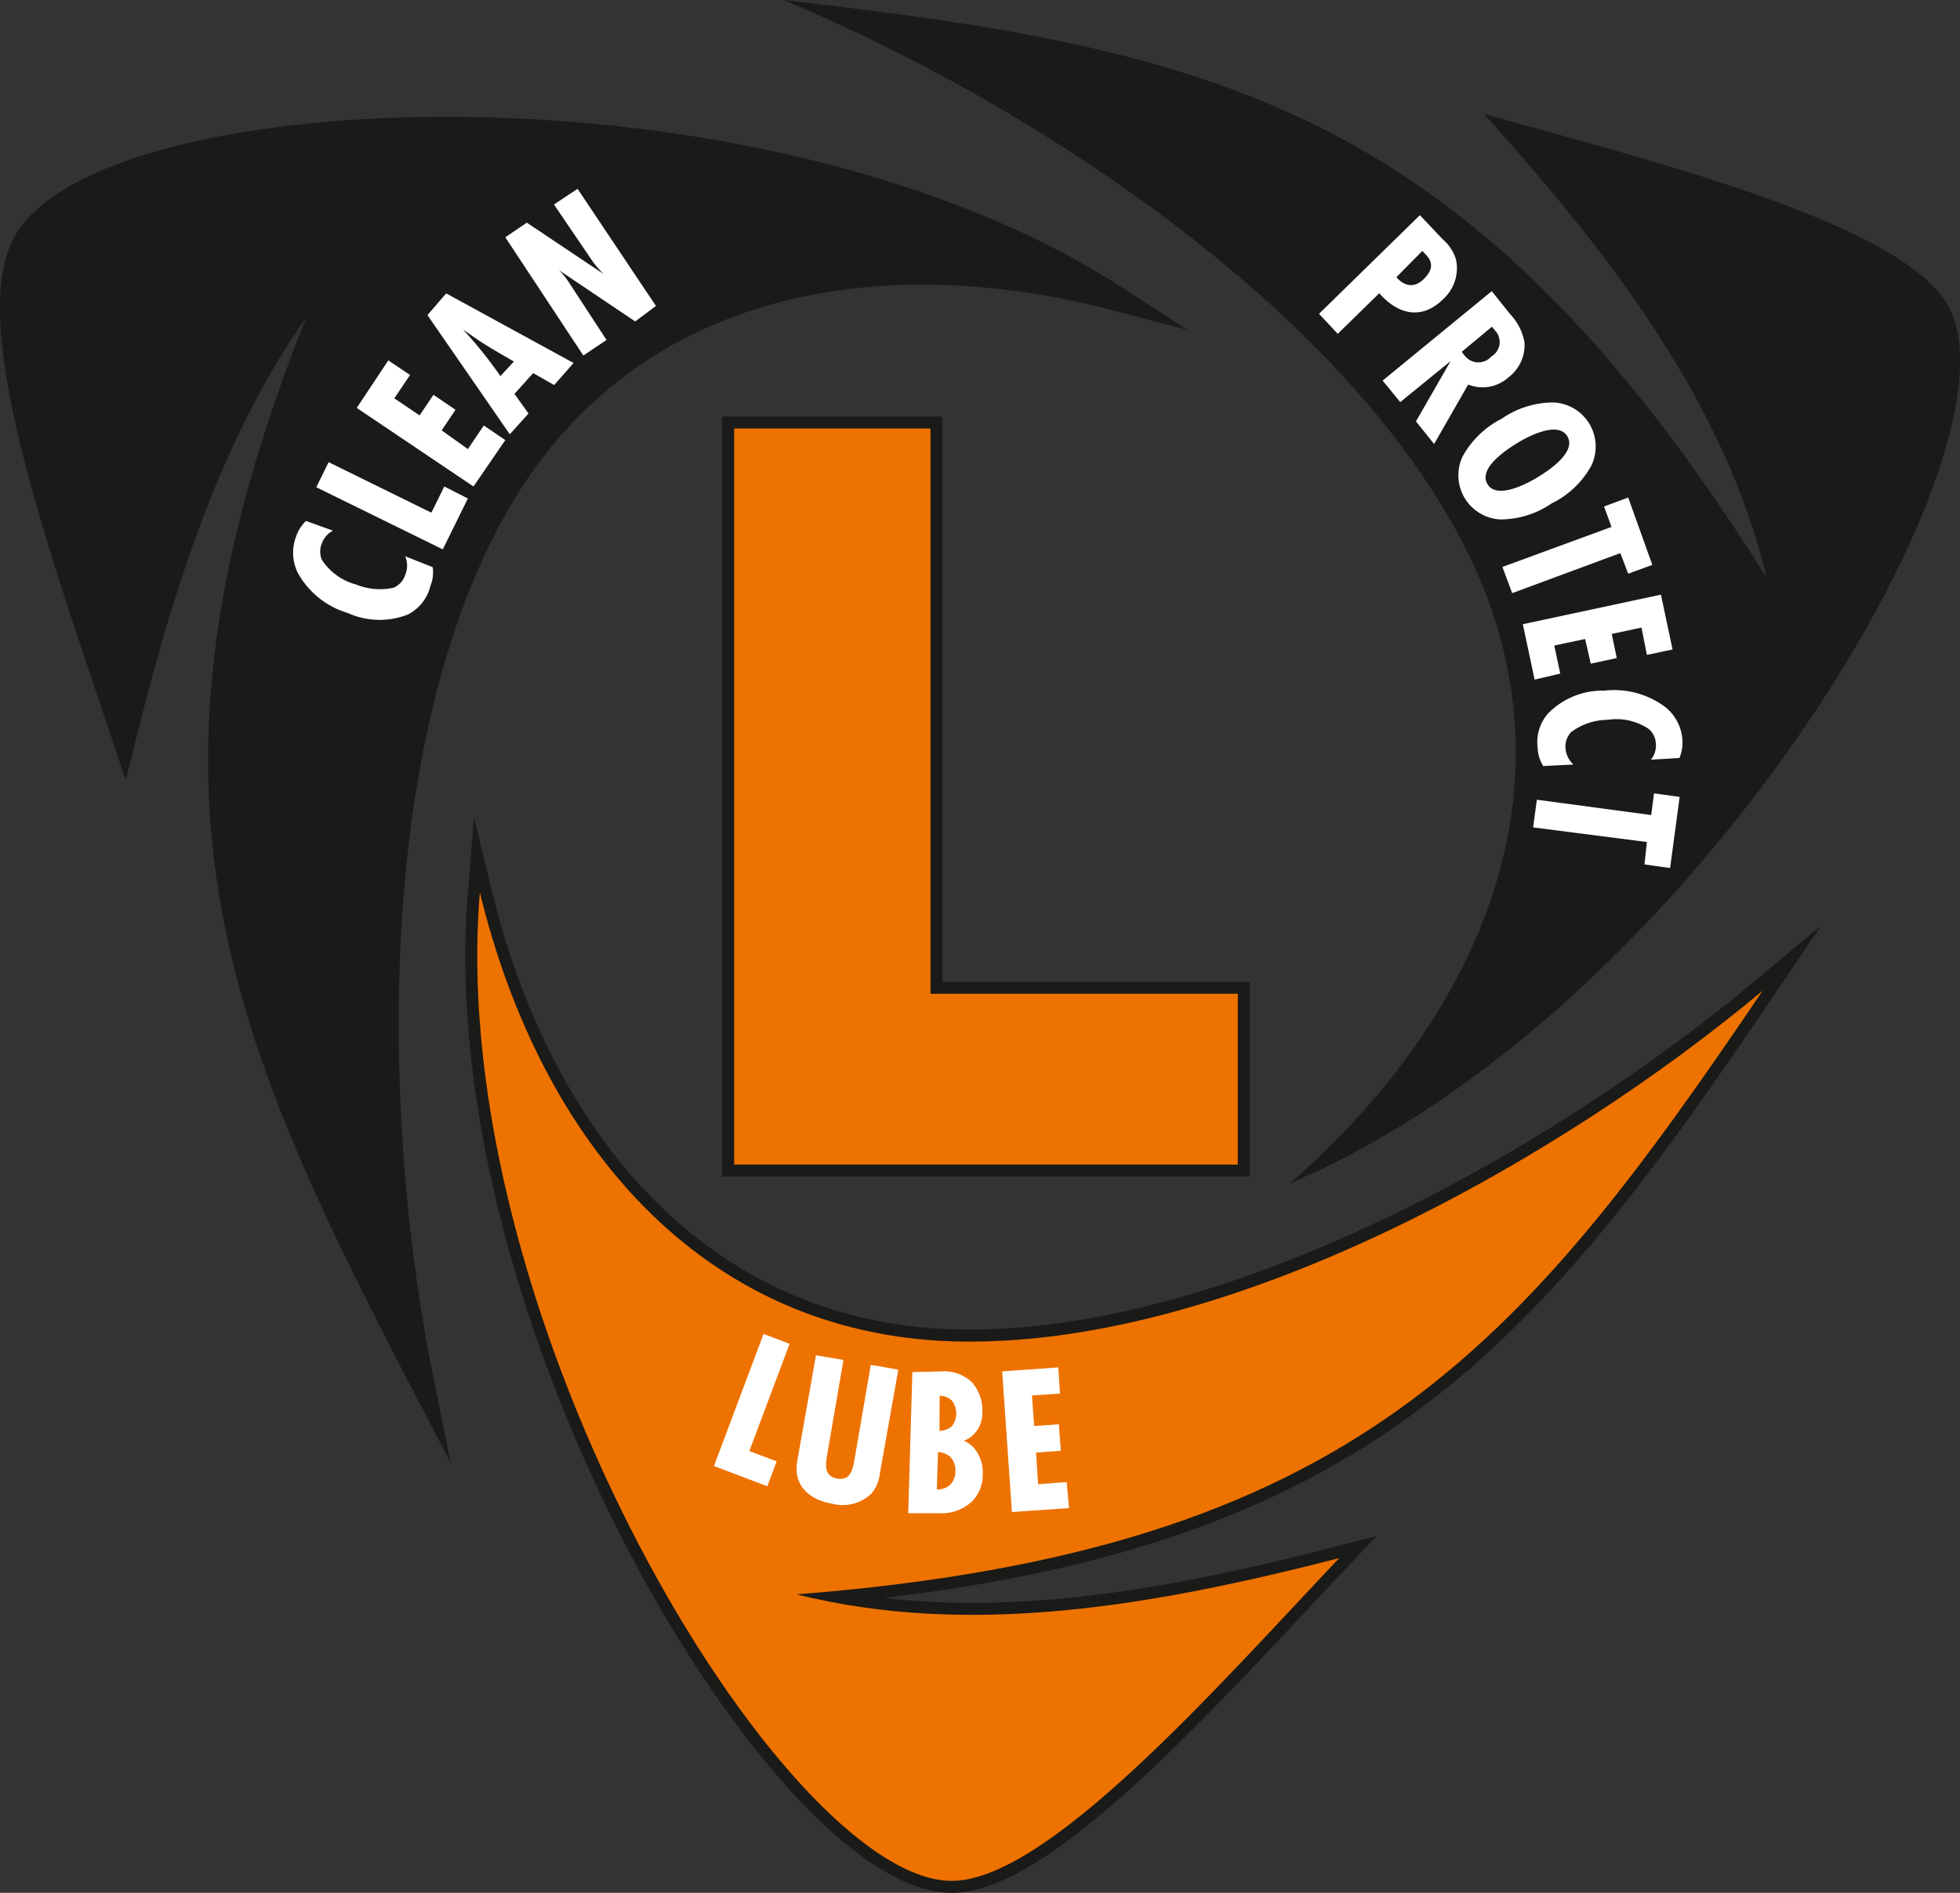 <svg xmlns="http://www.w3.org/2000/svg" viewBox="0 0 104.73 101.16"><rect x="0" y="0" width="104.73" height="101.16" fill="#333333" stroke="none"/><defs><style>.cls-1,.cls-4,.cls-6{fill:none;stroke:#1a1a18;stroke-miterlimit:22.93;}.cls-1{stroke-width:1.28px;}.cls-2,.cls-7{fill:#ee7200;}.cls-2,.cls-3{fill-rule:evenodd;}.cls-3{fill:#1a1a18;}.cls-4{stroke-width:1.28px;}.cls-5{fill:#fff;}.cls-6{stroke-width:1.28px;}</style></defs><g id="Layer_2" data-name="Layer 2"><g id="Layer_1-2" data-name="Layer 1"><path class="cls-1" d="M94.23,52.88c-13,19.22-21.94,30-51.67,32.33,9.25,2.3,18.94.65,29-1.94C65,90.2,55.85,100.66,50.75,100.52c-8.9-.24-27-30-25.11-52.83,3.25,13.38,11.87,23.6,25.33,24C65.65,72.06,83.46,61.89,94.23,52.88Z"/><path class="cls-2" d="M94.23,52.88c-13,19.22-21.94,30-51.67,32.33,9.25,2.3,18.94.65,29-1.94C65,90.2,55.85,100.66,50.75,100.52c-8.9-.24-27-30-25.11-52.83,3.25,13.38,11.87,23.6,25.33,24,14.68.4,32.49-9.77,43.26-18.78"/><path class="cls-3" d="M41.86,0c23,2.65,36.73,5.61,52.55,30.9C92.18,21.63,86.23,13.8,79.3,6.09,88.44,8.66,102,12,104.2,16.55c3.9,8-14.15,37.79-35.26,46.68C79.31,54.17,84.39,41.8,78.5,29.69,72.07,16.49,54.83,5.39,41.86,0"/><path class="cls-4" d="M22.55,73.86C11.83,53.28,6.63,40.29,18.73,13c-6.43,7-9.59,16.34-12.1,26.4-3-9-7.82-22.07-5.27-26.49C5.81,5.23,40.59,3.51,59.77,16c-13.31-3.51-26.4-.8-33.14,10.86C19.29,39.6,19.75,60.09,22.55,73.86Z"/><path class="cls-3" d="M22.55,73.86C11.84,53.28,6.63,40.29,18.73,13c-6.43,7-9.59,16.34-12.1,26.4-3-9-7.82-22.07-5.27-26.49C5.81,5.23,40.59,3.51,59.78,16c-13.32-3.52-26.41-.8-33.14,10.86-7.35,12.72-6.89,33.21-4.09,47"/><path class="cls-5" d="M35.05,16.35l-4.19-6.26-1.26.84,2,2.94a4.87,4.87,0,0,0,.66.78L28.15,11.9,27,12.68,31.17,19l1.24-.83-2-3.06a3.87,3.87,0,0,0-.54-.67l4.07,2.74ZM26.74,20.1a23.12,23.12,0,0,0-2-2.49l.82.57c.62.41,1.26.77,1.9,1.14Zm3.91-.7-6.81-3.72-1,1.16,4.4,6.37,1-1.11-.75-1.05,1-1.11,1.12.64ZM27,23.52l-1.15-.78L25,24l-1.4-1,.74-1.1-1.18-.8-.74,1.1-1.35-.91.84-1.25-1.16-.78L19.06,21.8,25.3,26Zm-2,3.12L23.74,26l-.69,1.4-5.49-2.7-.66,1.34,6.76,3.32Zm-3.35,3.09a1.28,1.28,0,0,1,0,1,1.11,1.11,0,0,1-.62.68,3.4,3.4,0,0,1-2-.17,3.15,3.15,0,0,1-1.83-1.32,1.15,1.15,0,0,1,0-.89,1.27,1.27,0,0,1,.59-.67l-1.44-.52a2.09,2.09,0,0,0-.52.81,2.43,2.43,0,0,0,.1,2,4.54,4.54,0,0,0,2.65,2.11,4.13,4.13,0,0,0,3.22.08A2.33,2.33,0,0,0,23,31.31a1.93,1.93,0,0,0,.12-1Z"/><path class="cls-5" d="M87.87,46.2l1.37.19.51-3.8-1.37-.19-.15,1.16-6.11-.82-.2,1.48L88,45Zm-3.8-5.34a1.35,1.35,0,0,1-.42-.87,1.11,1.11,0,0,1,.31-.87,3.31,3.31,0,0,1,1.94-.65,3.1,3.1,0,0,1,2.2.49,1.1,1.1,0,0,1,.38.8,1.17,1.17,0,0,1-.27.84l1.53-.09a2.16,2.16,0,0,0,.16-.95A2.47,2.47,0,0,0,89,37.8a4.57,4.57,0,0,0-3.27-.89,4.07,4.07,0,0,0-3,1.21,2.31,2.31,0,0,0-.57,1.82,2,2,0,0,0,.3,1ZM82,36.32,83.37,36l-.32-1.5,1.65-.35L85,35.47l1.39-.3-.27-1.29,1.59-.34L88,35l1.37-.29-.62-2.93-7.38,1.58Zm5-5.66,1.29-.47L87,26.59l-1.29.48.4,1.09L80.28,30.3l.52,1.4,5.78-2.14Zm-4.84-5.15c-.59.35-2.18,1.2-2.68.36s1-1.83,1.59-2.19,2.18-1.2,2.68-.36S82.74,25.16,82.15,25.51Zm.78,1.38a4.85,4.85,0,0,0,2.09-2,2.36,2.36,0,0,0-2-3.38,4.85,4.85,0,0,0-2.79.87,4.91,4.91,0,0,0-2.08,2,2.36,2.36,0,0,0,2,3.38A4.85,4.85,0,0,0,82.93,26.89Zm-3.22-9.43.18.22a.89.89,0,0,1-.21,1.37A.92.92,0,0,1,78.26,19a1.49,1.49,0,0,1-.15-.2Zm-3.09,6.27,1.82-3.18a2.06,2.06,0,0,0,2.16-.39,2.16,2.16,0,0,0,.85-1.85,2.89,2.89,0,0,0-.75-1.5l-1-1.25-5.83,4.78.94,1.15,2.69-2.19-1.85,3.22Zm-2-8.93L76,13.41l.18.19c.47.48.31.91-.12,1.33s-.94.42-1.41-.07Zm1.24-3.3-5.39,5.27,1,1.07,2.22-2.17c1,1.15,2.27,1.44,3.4.33a2.24,2.24,0,0,0,.7-2.13,2.28,2.28,0,0,0-.71-1.08Z"/><path class="cls-5" d="M57.12,80.6,57,79.21l-1.53.11-.11-1.69,1.32-.09-.1-1.42-1.32.09-.12-1.63,1.5-.1-.09-1.4-3,.21.52,7.52Zm-7-3a1.14,1.14,0,0,1,.66.26,1.08,1.08,0,0,1,.27.8,1,1,0,0,1-.31.72,1,1,0,0,1-.68.22Zm.09-3a.91.91,0,0,1,.65.25,1.13,1.13,0,0,1,0,1.38,1.1,1.1,0,0,1-.66.24Zm-1.46-1.27-.22,7.54,1.58,0a2.41,2.41,0,0,0,1.79-.59,2,2,0,0,0,.61-1.47,2,2,0,0,0-.23-1.07A1.54,1.54,0,0,0,51.5,77a1.49,1.49,0,0,0,.61-.43,1.61,1.61,0,0,0,.38-1.06,2.28,2.28,0,0,0-.57-1.65,2.14,2.14,0,0,0-1.57-.57ZM48,73.2l-1.47-.26-.86,5c-.1.55-.19,1.21-.94,1.08s-.61-.85-.51-1.4l.85-4.94-1.47-.25-1,5.65c-.23,1.31.64,2.07,1.85,2.28a2.23,2.23,0,0,0,2.12-.54,2.1,2.1,0,0,0,.45-1.1Zm-7,6.23.5-1.33-1.46-.55,2.15-5.73-1.39-.53-2.65,7.06Z"/><polygon class="cls-6" points="49.72 22.9 39.23 22.9 39.23 62.24 66.14 62.24 66.14 53.11 49.72 53.11 49.72 22.9"/><polygon class="cls-7" points="49.72 22.9 39.23 22.9 39.23 62.24 66.14 62.24 66.14 53.11 49.72 53.11 49.72 22.9"/></g></g></svg>